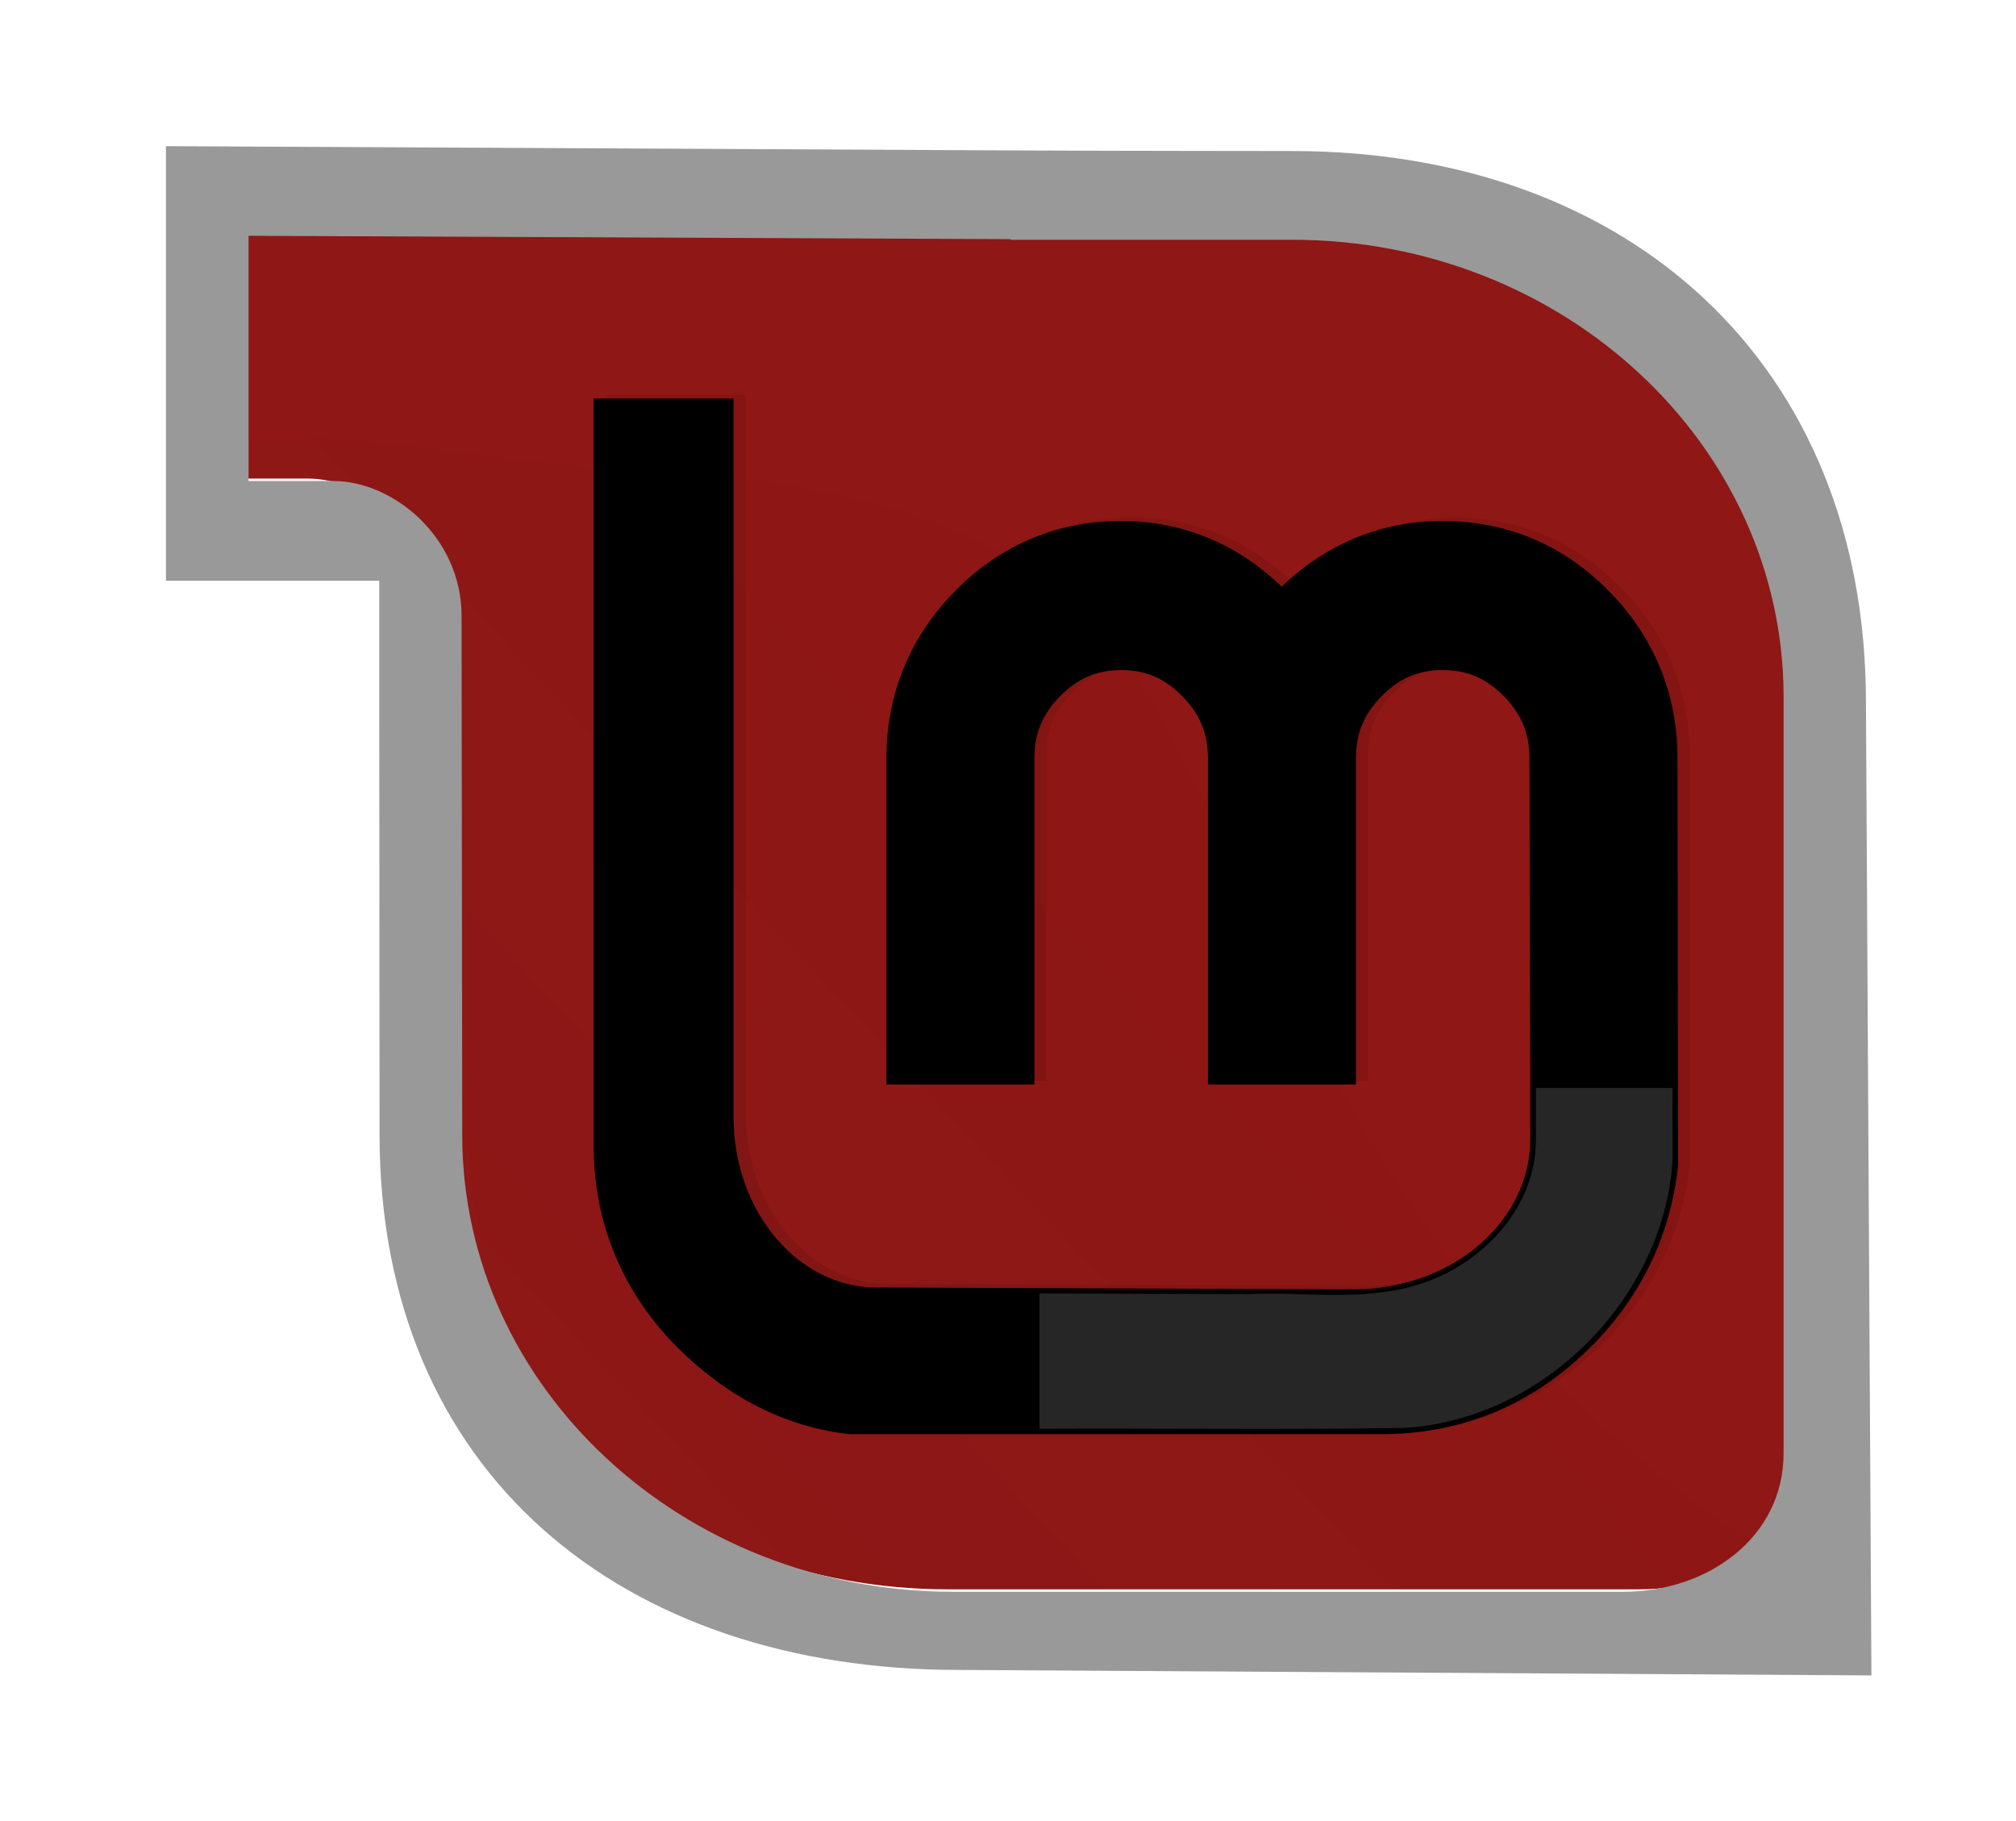 <?xml version="1.0" encoding="UTF-8" standalone="no"?>
<!-- Created with Inkscape (http://www.inkscape.org/) -->

<svg
   xmlns:dc="http://purl.org/dc/elements/1.1/"
   xmlns:cc="http://creativecommons.org/ns#"
   xmlns:rdf="http://www.w3.org/1999/02/22-rdf-syntax-ns#"
   xmlns:svg="http://www.w3.org/2000/svg"
   xmlns="http://www.w3.org/2000/svg"
   xmlns:xlink="http://www.w3.org/1999/xlink"
   xmlns:sodipodi="http://sodipodi.sourceforge.net/DTD/sodipodi-0.dtd"
   xmlns:inkscape="http://www.inkscape.org/namespaces/inkscape"
   width="736.606"
   height="665.232"
   id="svg2980"
   version="1.1"
   inkscape:version="0.92.3 (2405546, 2018-03-11)"
   sodipodi:docname="menu.svg">
  <defs
     id="defs2982">
    <inkscape:perspective
       sodipodi:type="inkscape:persp3d"
       inkscape:vp_x="0 : 526.18109 : 1"
       inkscape:vp_y="0 : 1000 : 0"
       inkscape:vp_z="744.09448 : 526.18109 : 1"
       inkscape:persp3d-origin="372.04724 : 350.78739 : 1"
       id="perspective2988" />
    <inkscape:perspective
       id="perspective2955"
       inkscape:persp3d-origin="0.5 : 0.33333333 : 1"
       inkscape:vp_z="1 : 0.5 : 1"
       inkscape:vp_y="0 : 1000 : 0"
       inkscape:vp_x="0 : 0.5 : 1"
       sodipodi:type="inkscape:persp3d" />
    <filter
       color-interpolation-filters="sRGB"
       inkscape:collect="always"
       id="filter3546">
      <feGaussianBlur
         inkscape:collect="always"
         stdDeviation="0.16"
         id="feGaussianBlur3548" />
    </filter>
    <linearGradient
       id="linearGradient3431">
      <stop
         id="stop3433"
         offset="0"
         style="stop-color:#3d3d3d;stop-opacity:1;" />
      <stop
         id="stop3435"
         offset="1"
         style="stop-color:#000000;stop-opacity:0.114;" />
    </linearGradient>
    <filter
       color-interpolation-filters="sRGB"
       inkscape:collect="always"
       id="filter3291">
      <feGaussianBlur
         inkscape:collect="always"
         stdDeviation="0.401"
         id="feGaussianBlur3293" />
    </filter>
    <linearGradient
       id="linearGradient3312">
      <stop
         style="stop-color:#c7f994;stop-opacity:1;"
         offset="0"
         id="stop3314" />
      <stop
         style="stop-color:#87cf3e;stop-opacity:1;"
         offset="1"
         id="stop3316" />
    </linearGradient>
    <linearGradient
       inkscape:collect="always"
       xlink:href="#linearGradient3431"
       id="linearGradient3050"
       gradientUnits="userSpaceOnUse"
       gradientTransform="translate(0,80)"
       spreadMethod="pad"
       x1="70.492"
       y1="416.389"
       x2="113.642"
       y2="375.88" />
  </defs>
  <sodipodi:namedview
     id="base"
     pagecolor="#ffffff"
     bordercolor="#666666"
     borderopacity="1.0"
     inkscape:pageopacity="0.0"
     inkscape:pageshadow="2"
     inkscape:zoom="0.5"
     inkscape:cx="-567.69675"
     inkscape:cy="388.85957"
     inkscape:document-units="px"
     inkscape:current-layer="layer1"
     showgrid="true"
     showborder="false"
     inkscape:showpageshadow="false"
     inkscape:window-width="1920"
     inkscape:window-height="1006"
     inkscape:window-x="0"
     inkscape:window-y="0"
     inkscape:window-maximized="1"
     showguides="false">
    <inkscape:grid
       type="xygrid"
       id="grid4061" />
  </sodipodi:namedview>
  <g
     inkscape:label="Layer 1"
     inkscape:groupmode="layer"
     id="layer1"
     transform="translate(-1.697,-160.826)">
    <g
       id="g862">
      <path
         inkscape:connector-curvature="0"
         id="path6141-3"
         d="M 661.697,690.767 V 414.576 c 0,-92.272 -83.118,-167.07 -185.673,-167.07 H 369.582 v -0.223 L 81.697,246.059 v 89.601 h 32.249 c 21.894,0 48.24,20.031 48.24,49.425 l 0.229,189.327 c 0,92.272 83.119,167.07 185.559,167.07 h 252.925 c 32.425,0 60.799,-19.991 60.799,-50.715 z"
         style="color:#000000;display:inline;overflow:visible;visibility:visible;fill:#8f1715;fill-opacity:1;fill-rule:evenodd;stroke:none;stroke-width:1.017;marker:none;enable-background:accumulate" />
      <path
         transform="matrix(6.055,0,0,6.055,-223.252,-2305.474)"
         sodipodi:nodetypes="cccccsccccc"
         id="path3419"
         d="m 142.938,500.531 c -10.752,-7.409 -18.367,-15.92 -24.781,-27.188 -12.644,-23.358 -9.688,-34.953 -41,-37.688 -9.036,0 -15.051,-2 -24.562,-2 l 0,3.312 c 10e-7,10e-6 3.759,1.907 7.062,1.907 4.927,1e-5 5.781,3.418 5.781,8.125 l 0.031,29.155 c -3e-6,15.138 13.295,27.406 29.656,27.406 l 40.375,0 c 2.964,0 5.626,-1.168 7.438,-3.031 z"
         style="display:inline;opacity:0.175;fill:url(#linearGradient3050);fill-opacity:1;fill-rule:nonzero;filter:url(#filter3291)"
         inkscape:connector-curvature="0" />
      <path
         transform="matrix(6.055,0,0,6.055,-223.252,-2305.474)"
         sodipodi:nodetypes="csccccsssccccsssccccccccccccccccsscc"
         id="path2620"
         d="m 105.518,438.54 c -3.837,0 -7.246,1.424 -9.985,4.191 -2.738,2.765 -4.175,6.218 -4.175,10.114 l 0,19.695 8.933,0 0,-19.695 c 0,-1.493 0.487,-2.661 1.554,-3.738 1.07,-1.081 2.203,-1.57 3.674,-1.57 1.502,0 2.618,0.487 3.69,1.57 1.066,1.077 1.554,2.245 1.554,3.738 l 0,19.695 8.933,0 0,-19.695 c 0,-1.493 0.487,-2.661 1.554,-3.738 1.072,-1.083 2.188,-1.57 3.69,-1.57 1.471,0 2.604,0.489 3.674,1.57 1.066,1.077 1.554,2.245 1.554,3.738 l 0.049,23.012 c 0,4.909 -4.675,9.046 -10.681,9.046 l -28.806,-0.113 c -4.635,0 -8.593,-4.511 -8.593,-10.309 l 0,-43.335 -8.447,0 0,45.002 c 0,4.775 1.747,8.962 5.146,12.348 2.905,2.868 6.399,4.564 10.325,4.984 l 0,0.162 32.074,0 c 4.929,0 9.259,-1.833 12.752,-5.389 l 0.016,0 c 2.971,-3.052 4.708,-6.71 5.13,-10.826 l -0.032,-24.582 c 0,-3.896 -1.437,-7.349 -4.175,-10.114 -2.739,-2.767 -6.148,-4.191 -9.985,-4.191 -3.766,0 -7.061,1.4 -9.726,3.965 -2.657,-2.56 -5.929,-3.965 -9.694,-3.965 z"
         style="color:#000000;display:inline;overflow:visible;visibility:visible;fill:#000000;fill-opacity:0.08;fill-rule:evenodd;stroke:none;stroke-width:4.767;marker:none;filter:url(#filter3546);enable-background:accumulate"
         inkscape:connector-curvature="0" />
      <path
         id="path4130"
         d="m 411.311,351.171 c -23.23,0 -43.871,8.625 -60.455,25.378 -16.576,16.744 -25.28,37.648 -25.28,61.238 l 0,119.245 54.086,0 0,-119.245 c 0,-9.042 2.95,-16.112 9.406,-22.634 6.477,-6.542 13.336,-9.504 22.242,-9.504 9.093,0 15.849,2.947 22.34,9.504 6.456,6.522 9.406,13.592 9.406,22.634 l 0,119.245 54.086,0 0,-119.245 c 0,-9.042 2.95,-16.112 9.406,-22.634 6.491,-6.557 13.247,-9.504 22.34,-9.504 8.906,0 15.765,2.962 22.242,9.504 6.456,6.522 9.406,13.592 9.406,22.634 l 0.294,139.332 c 0,29.722 -28.305,54.772 -64.668,54.772 l -174.409,-0.686 c -28.062,0 -52.029,-27.314 -52.029,-62.415 l 0,-262.382 -51.147,0 0,272.474 c 0,28.909 10.579,54.261 31.158,74.761 17.59,17.362 38.744,28.617 62.513,31.159 l 194.201,-4.7e-4 c 29.842,0 56.059,-11.096 77.21,-32.629 l 0.098,0 c 17.989,-18.482 28.505,-40.627 31.06,-65.55 l -0.196,-148.836 c 0,-23.591 -8.703,-44.494 -25.28,-61.238 -16.584,-16.753 -37.225,-25.378 -60.455,-25.378 -22.802,0 -42.754,8.479 -58.888,24.006 -16.086,-15.501 -35.899,-24.006 -58.691,-24.006 z"
         style="color:#000000;display:inline;overflow:visible;visibility:visible;fill:#000000;fill-opacity:1;fill-rule:evenodd;stroke:none;stroke-width:1;marker:none;enable-background:accumulate"
         sodipodi:nodetypes="csccccsssccccssscccccccccccccccsscc"
         inkscape:connector-curvature="0" />
      <path
         inkscape:connector-curvature="0"
         id="path4132"
         d="m 562.865,577.068 c 0.218,25.245 -20.225,46.448 -43.541,53.225 -20.098,6.19 -41.432,2.368 -62.07,3.334 -25.25,-0.078 -50.5,-0.156 -75.75,-0.235 0,16.47 0,32.94 0,49.41 44.379,-0.209 88.924,0.408 133.205,-0.289 50.593,-2.848 95.098,-47.339 98.111,-98 0,-8.732 0,-17.465 0,-26.197 -16.652,0 -33.303,0 -49.955,0 0,6.251 0,12.501 0,18.752 z"
         style="color:#000000;display:inline;overflow:visible;visibility:visible;opacity:0.3;fill:#808080;fill-opacity:1;fill-rule:evenodd;stroke:none;stroke-width:1;marker:none;enable-background:accumulate" />
      <path
         sodipodi:nodetypes="ccccccscccccccccccccsccccccc"
         d="m 352.015,770.936 c -122.942,0 -211.633,-71.831 -211.633,-195.492 l -0.11,-150.151 0,-52.289 -77.944,0 0,-158.779 308.694,1.558 c 34.273,0.173 102.821,0.223 102.821,0.223 123.053,0 209.633,77.719 209.633,201.492 l 2,355.438 -333.459,-2 0,0 0,0 z m 301.376,-79.248 0,-276.191 c 0,-92.272 -80.377,-167.07 -179.549,-167.07 l -102.931,0 0,-0.223 -278.389,-1.225 0,89.601 31.185,0 c 21.172,0 46.649,20.031 46.649,49.425 l 0.221,189.327 c 0,92.272 80.377,167.07 179.438,167.07 l 244.582,0 c 31.356,0 58.793,-19.991 58.793,-50.715 z"
         style="color:#000000;display:inline;overflow:visible;visibility:visible;fill:#999999;fill-opacity:1;fill-rule:evenodd;stroke:none;stroke-width:1;marker:none;enable-background:accumulate"
         id="path6141"
         inkscape:connector-curvature="0" />
    </g>
  </g>
</svg>
